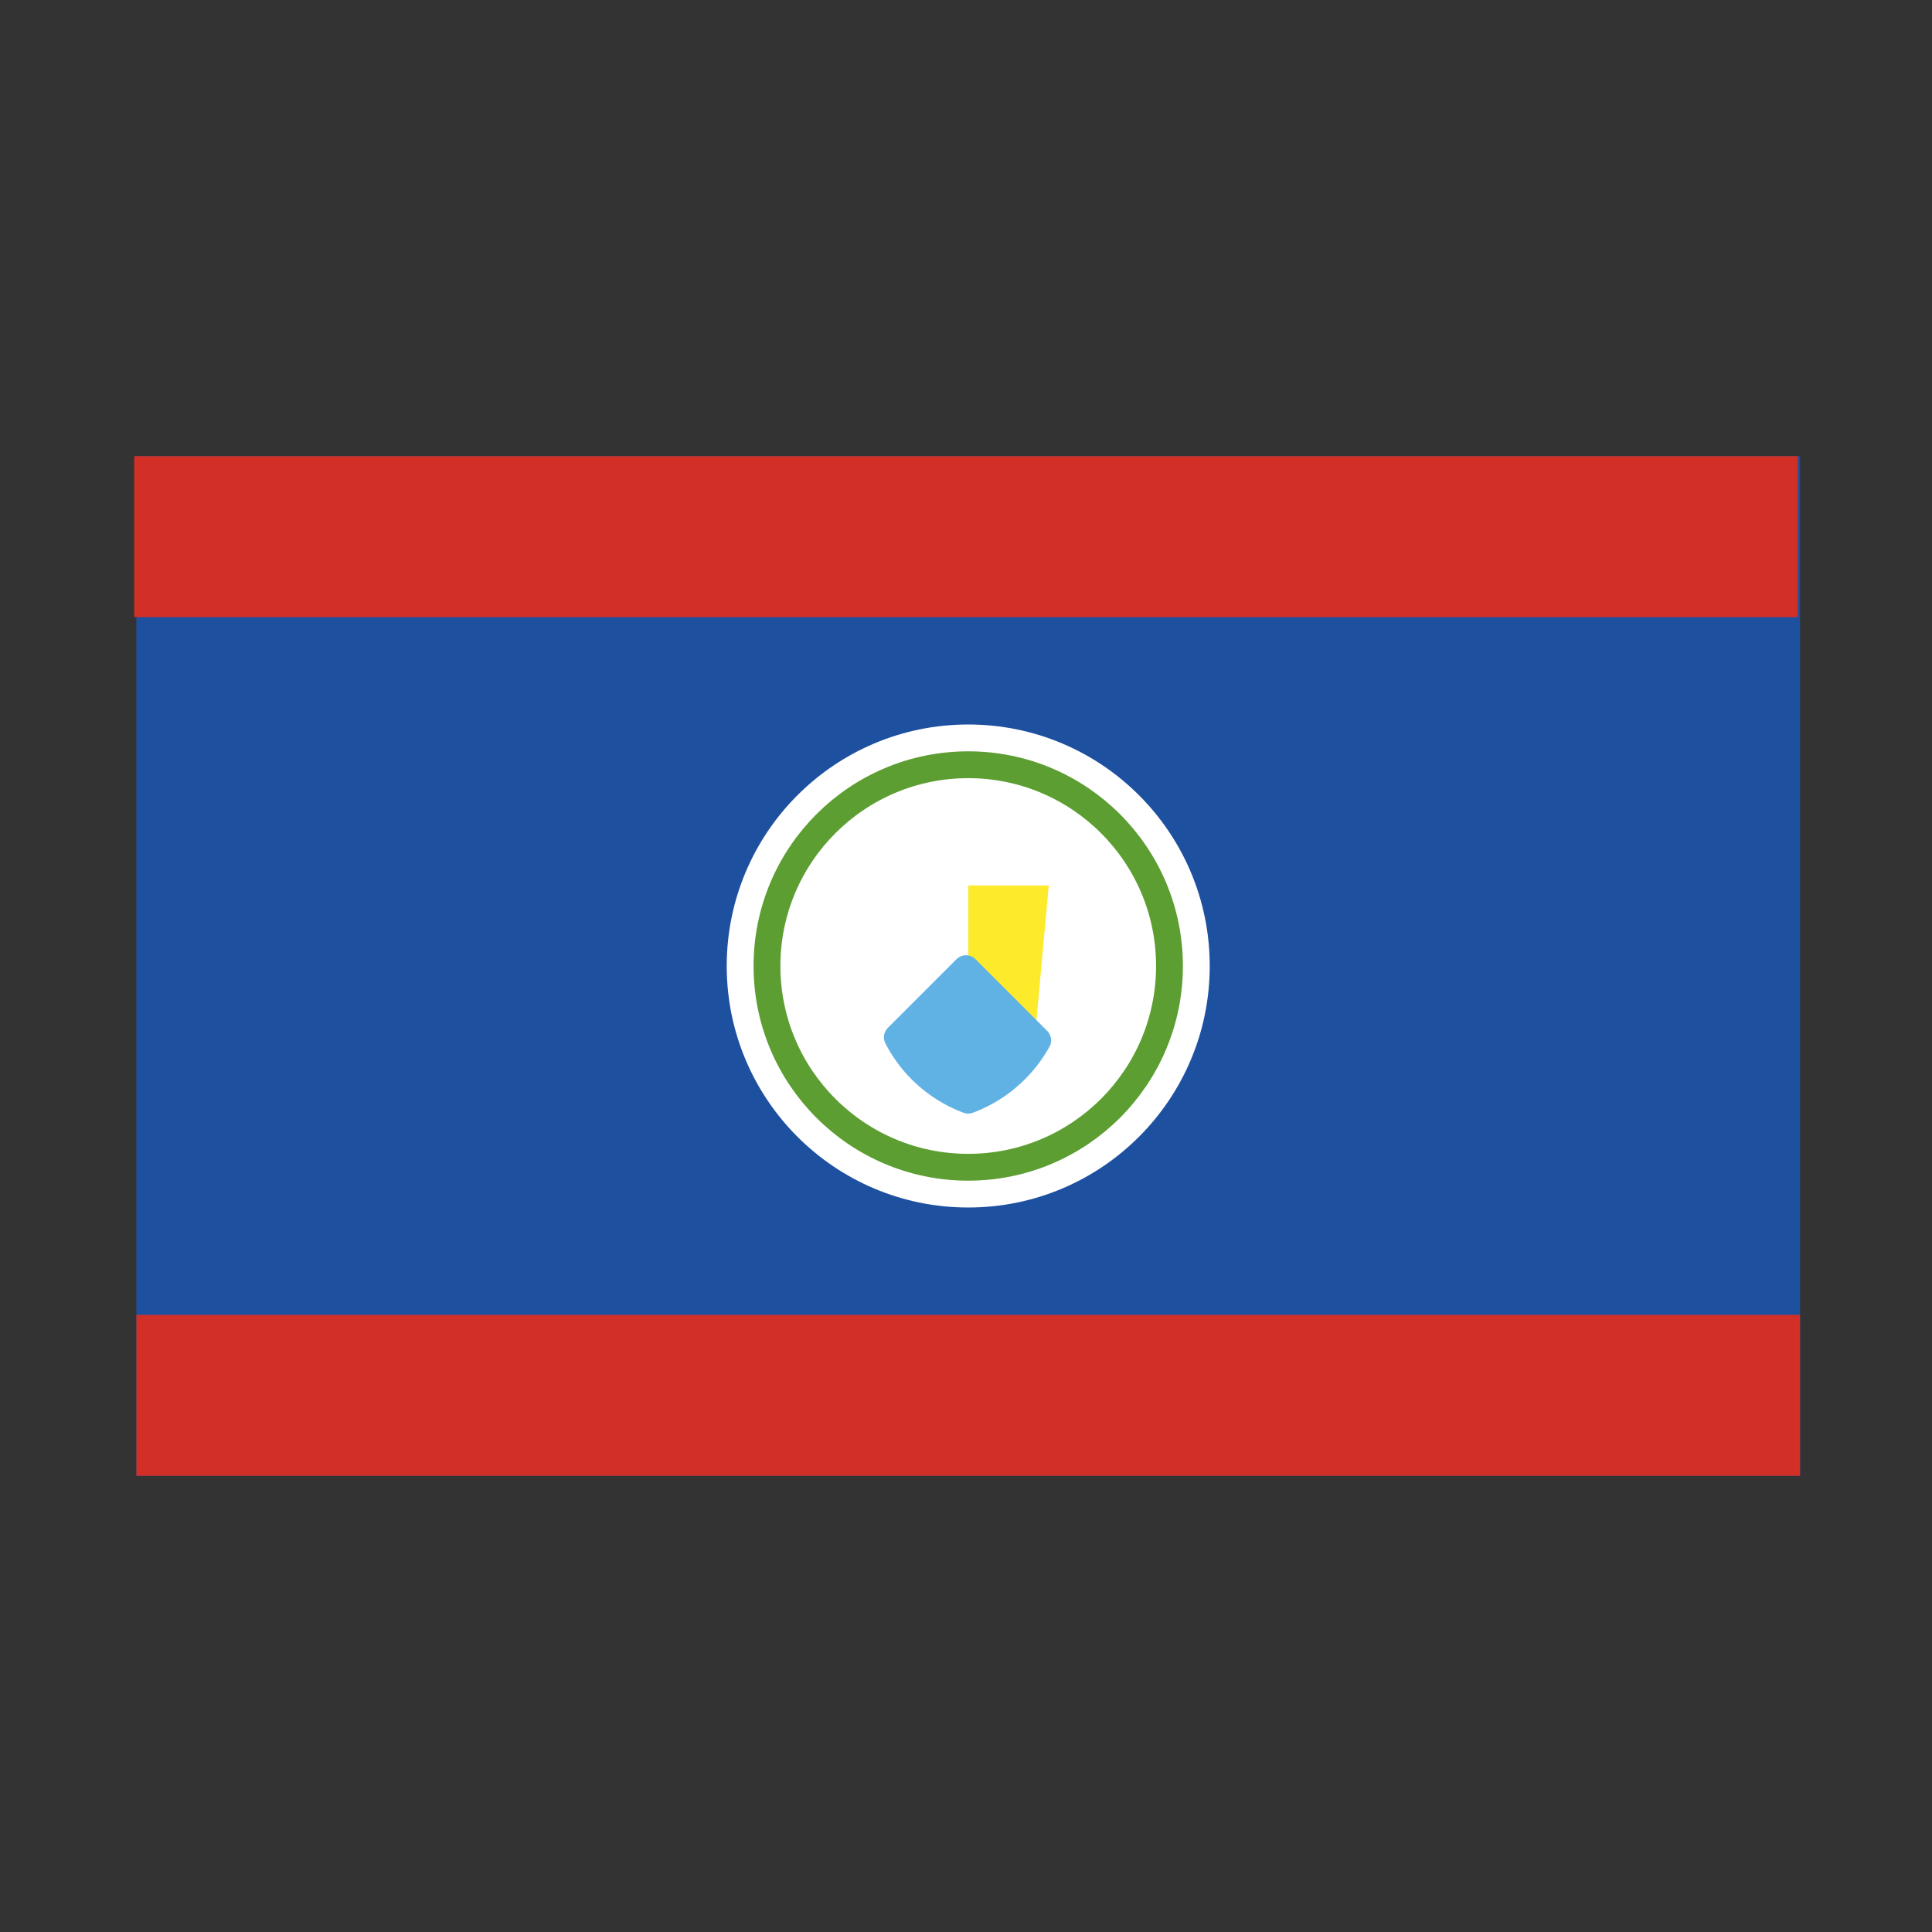 <svg id="emoji" viewBox="0 0 72 72" xmlns="http://www.w3.org/2000/svg">
  <rect x="0" y="0" width="72" height="72" fill="#333333" stroke="none"/>
  <g id="color">
    <rect x="5.083" y="17" width="62" height="38" fill="#1e50a0"/>
    <rect x="5.083" y="49" width="62" height="6" fill="#d22f27"/>
    <rect x="5" y="17" width="62" height="6" fill="#d22f27"/>
    <circle cx="36.083" cy="36" r="9" fill="#fff"/>
    <circle cx="36.083" cy="36" r="7.5" fill="#fff" stroke="#5c9e31" stroke-miterlimit="10"/>
    <g>
      <polygon fill="#fcea2b" points="38.583 38.5 36.083 38.5 36.083 33 39.083 33 38.583 38.5"/>
      <path fill="#61b2e4" stroke="#61b2e4" stroke-linecap="round" stroke-linejoin="round" d="M36.083,41a4.945,4.945,0,0,0,2.588-2.229L36,36.1l-2.558,2.558A4.908,4.908,0,0,0,36.083,41Z"/>
      <path fill="none"  stroke-linecap="round" stroke-linejoin="round" d="M36.083,41s3-1,3-4V33h-6v4C33.083,40,36.083,41,36.083,41Z"/>
    </g>
  </g>
  <g id="line">
    <rect x="5.083" y="17" width="62" height="38" fill="none"  stroke-linecap="round" stroke-linejoin="round" stroke-width="2"/>
  </g>
</svg>
